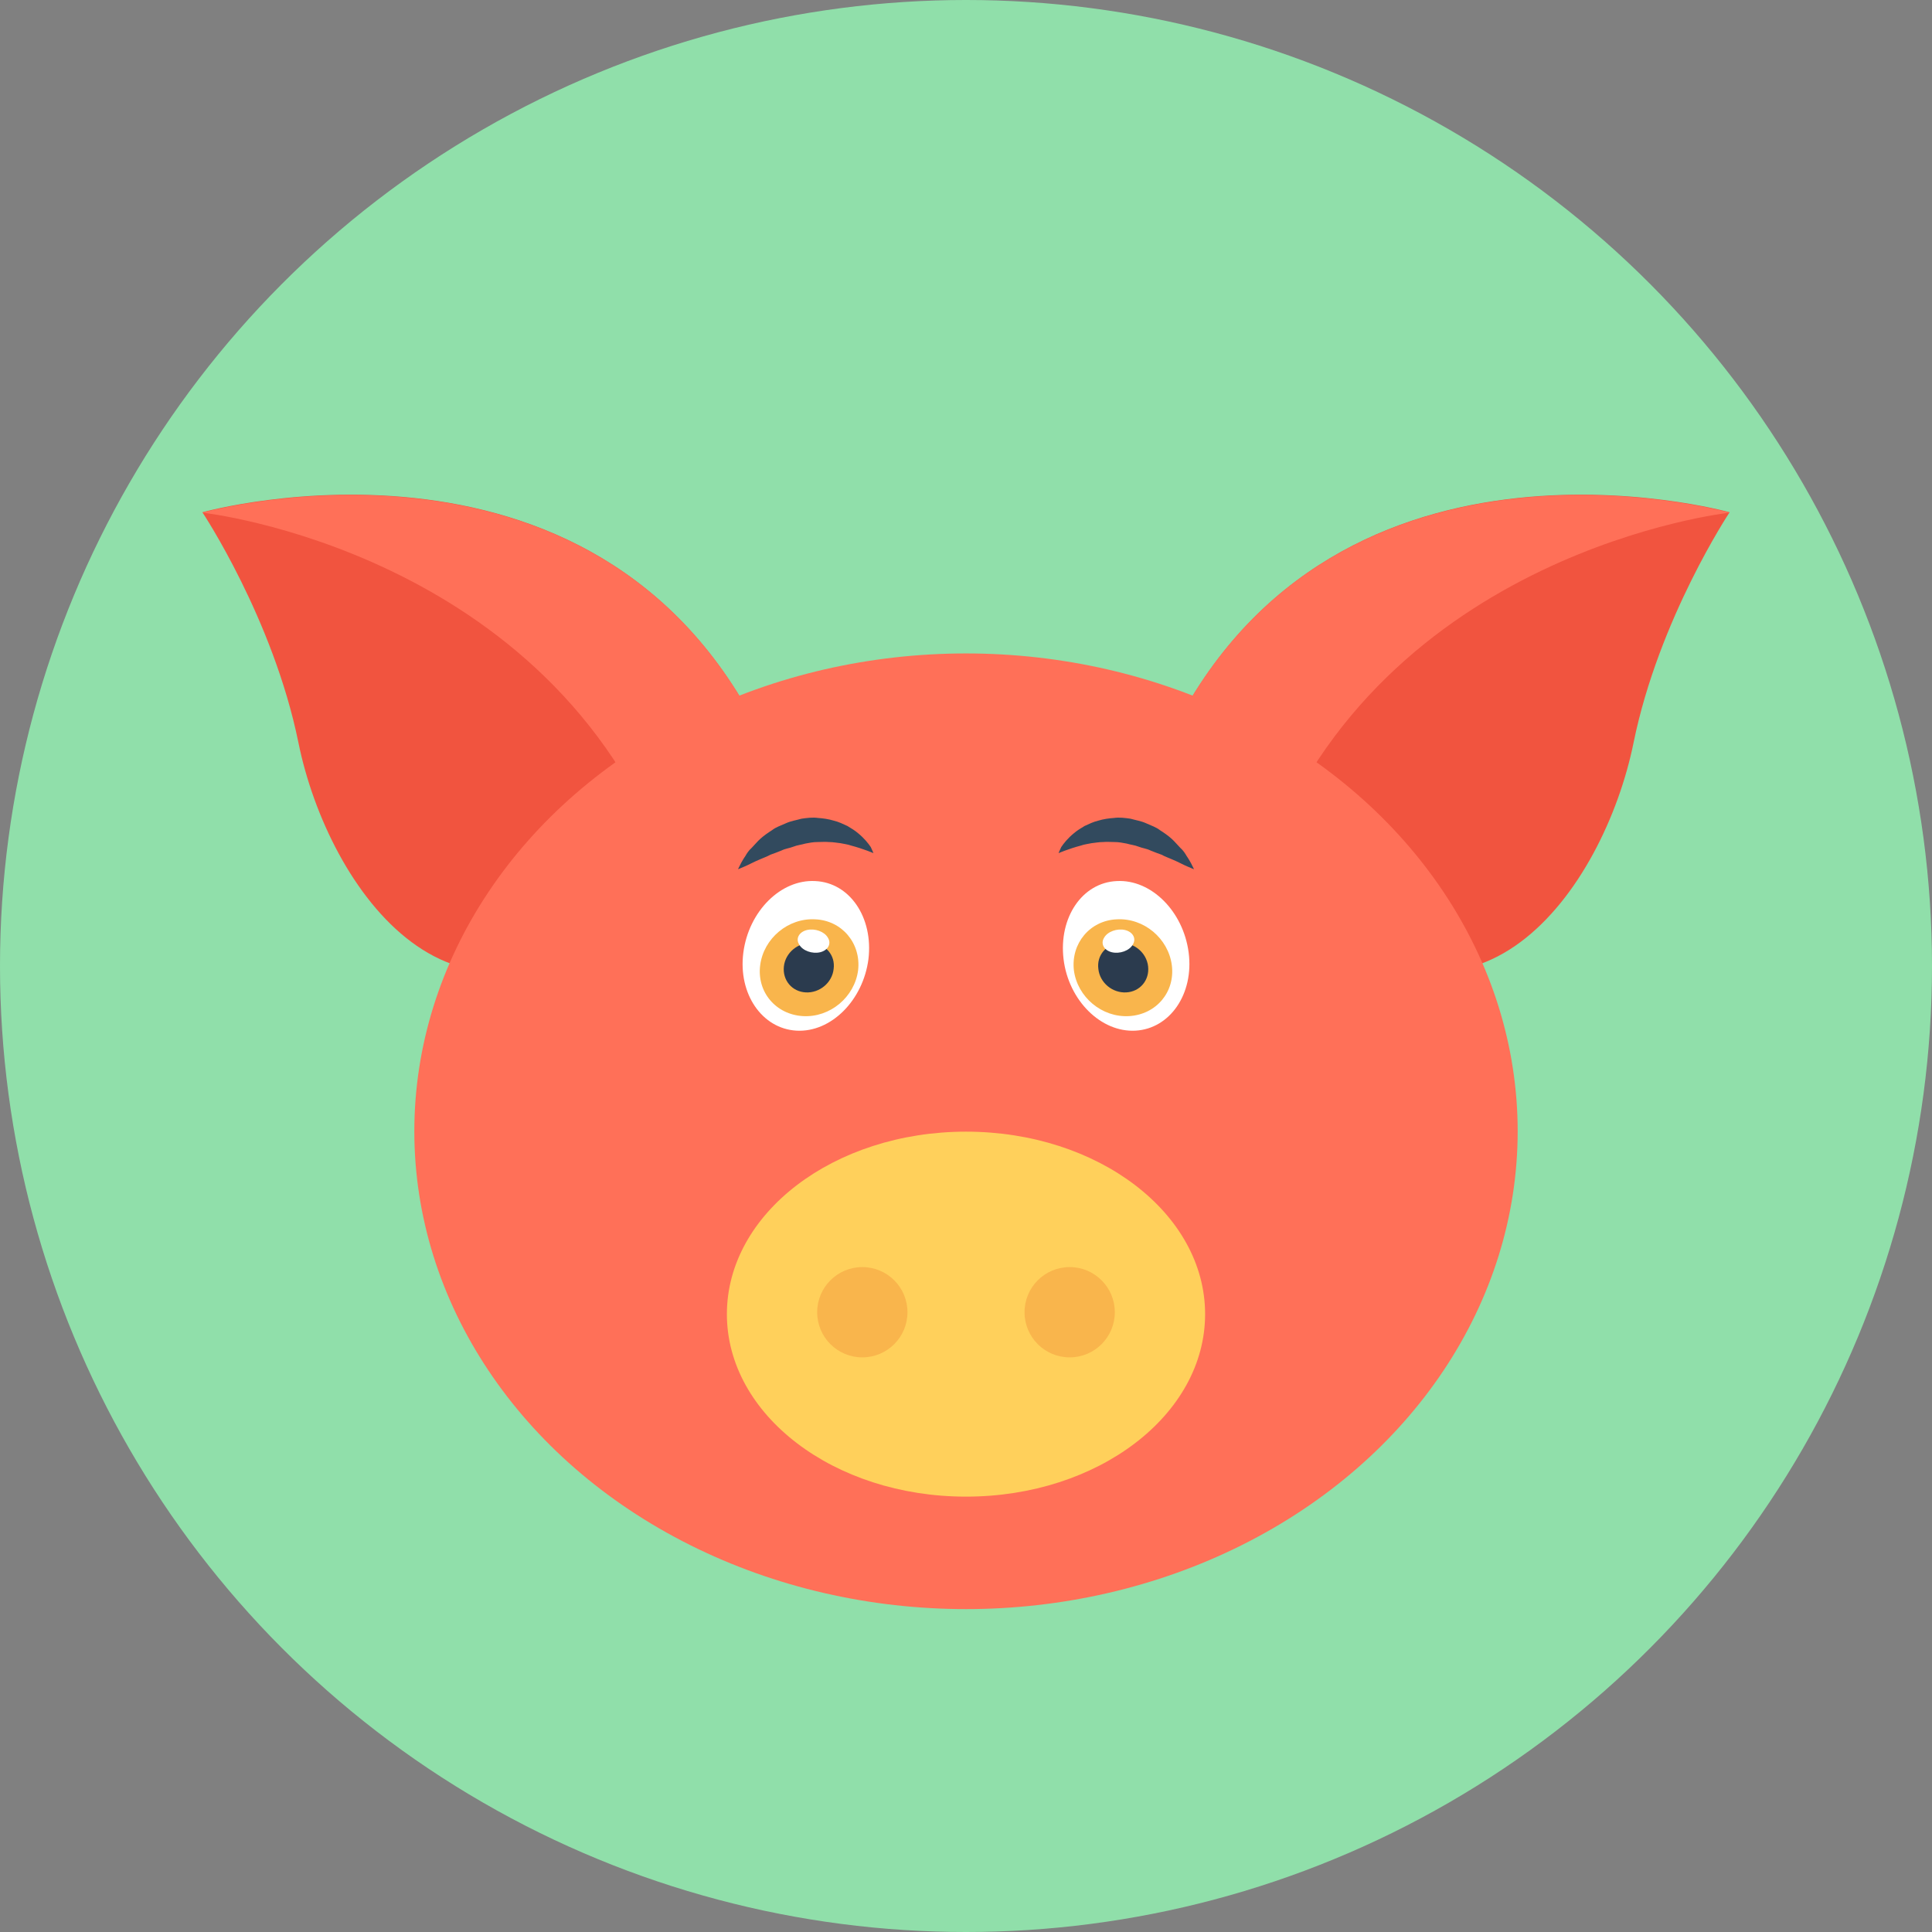 <?xml version="1.0" encoding="iso-8859-1"?>
<!-- Generator: Adobe Illustrator 19.0.0, SVG Export Plug-In . SVG Version: 6.00 Build 0)  -->
<svg xmlns="http://www.w3.org/2000/svg" xmlns:xlink="http://www.w3.org/1999/xlink" version="1.1" id="Layer_1" x="0px" y="0px" viewBox="0 0 505 505" style="enable-background:new 0 0 505 505;" xml:space="preserve">
<rect x="0" y="0" width="505" height="505" fill="#808080" stroke="none"/>
<circle style="fill:#90DFAA;" cx="252.5" cy="252.5" r="252.5"/>
<path style="fill:#F1543F;" d="M304,196.7c41.4-92.7,148.1-62.8,148.1-62.8s-18.5,27.8-25.1,60.2c-7.8,38.4-41.9,86.5-87.1,42.2"/>
<path style="fill:#FF7058;" d="M452.1,134c0,0-91,9.9-121.5,92.1l-26.7-29.4C345.4,104.1,452.1,134,452.1,134z"/>
<path style="fill:#F1543F;" d="M201,196.7C159.6,104,52.9,133.9,52.9,133.9s18.5,27.8,25.1,60.2c7.8,38.4,41.9,86.5,87.1,42.2"/>
<g>
	<path style="fill:#FF7058;" d="M52.9,134c0,0,91,9.9,121.5,92.1l26.7-29.4C159.6,104.1,52.9,134,52.9,134z"/>
	<ellipse style="fill:#FF7058;" cx="252.5" cy="295.7" rx="144.2" ry="124.9"/>
</g>
<ellipse style="fill:#FFD05B;" cx="252.5" cy="343.5" rx="62.5" ry="47.7"/>
<g>
	<circle style="fill:#F9B54C;" cx="279.6" cy="343" r="11.8"/>
	<circle style="fill:#F9B54C;" cx="225.4" cy="343" r="11.8"/>
</g>
<path style="fill:#FFFFFF;" d="M278,250.7c1.3,10.8,9.8,19.2,18.8,18.7s15.3-9.6,13.9-20.4c-1.4-10.8-9.8-19.2-18.8-18.7  C282.9,230.7,276.7,239.8,278,250.7z"/>
<path style="fill:#F9B54C;" d="M280.7,253.6c0.9,7,7.3,12.4,14.4,12s12.1-6.3,11.2-13.3c-0.9-7-7.3-12.4-14.4-12  C284.9,240.6,279.9,246.6,280.7,253.6z"/>
<path style="fill:#2B3B4E;" d="M287.1,253.3c0.4,3.6,3.7,6.3,7.3,6.1c3.6-0.2,6.1-3.2,5.7-6.8c-0.4-3.6-3.7-6.3-7.3-6.1  C289.2,246.7,286.6,249.7,287.1,253.3z"/>
<path style="fill:#FFFFFF;" d="M288.6,245.1c-1,1.6,0,3.3,2,3.8c2.1,0.5,4.6-0.4,5.5-2c1-1.6,0-3.3-2-3.8  C292,242.6,289.5,243.5,288.6,245.1z"/>
<path style="fill:#324A5E;" d="M276.7,223c0,0,2.5-1.1,5.9-2c0.8-0.3,1.8-0.4,2.7-0.6c1-0.1,1.9-0.3,3-0.3c1-0.1,2,0,3.1,0  c1,0,2.1,0.2,3.1,0.4c1,0.3,2.1,0.4,3.1,0.8c1,0.4,2.1,0.5,3.1,1c1,0.4,2,0.8,2.9,1.1c0.9,0.5,1.8,0.8,2.7,1.2  c1.7,0.7,3.1,1.5,4.1,1.9c1.1,0.5,1.7,0.7,1.7,0.7s-0.3-0.6-0.8-1.6c-0.3-0.5-0.6-1.1-1.1-1.8c-0.4-0.7-0.9-1.5-1.7-2.2  c-0.7-0.7-1.4-1.6-2.3-2.4c-0.9-0.8-1.9-1.5-3-2.2c-1-0.8-2.3-1.2-3.6-1.8c-1.3-0.6-2.7-0.8-4.1-1.2c-1.4-0.2-2.9-0.4-4.3-0.2  c-1.4,0.1-2.8,0.3-4.1,0.7c-1.3,0.3-2.5,0.9-3.6,1.4c-1,0.6-2,1.2-2.8,1.9c-1.6,1.3-2.7,2.7-3.3,3.6  C276.9,222.4,276.7,223,276.7,223z"/>
<path style="fill:#FFFFFF;" d="M227,250.7c-1.4,10.8-9.8,19.2-18.8,18.7s-15.3-9.6-13.9-20.4c1.4-10.8,9.8-19.2,18.8-18.7  C222.1,230.7,228.3,239.8,227,250.7z"/>
<path style="fill:#F9B54C;" d="M224.3,253.6c-0.9,7-7.3,12.4-14.4,12c-7.1-0.4-12.1-6.3-11.2-13.3c0.9-7,7.3-12.4,14.4-12  C220.1,240.6,225.1,246.6,224.3,253.6z"/>
<path style="fill:#2B3B4E;" d="M217.9,253.3c-0.4,3.6-3.7,6.3-7.3,6.1c-3.6-0.2-6.1-3.2-5.7-6.8c0.4-3.6,3.7-6.3,7.3-6.1  S218.4,249.7,217.9,253.3z"/>
<path style="fill:#FFFFFF;" d="M216.4,245.1c1,1.6,0,3.3-2,3.8c-2.1,0.5-4.6-0.4-5.5-2c-1-1.6,0-3.3,2-3.8  C213,242.6,215.5,243.5,216.4,245.1z"/>
<path style="fill:#324A5E;" d="M228.3,223c0,0-2.5-1.1-5.9-2c-0.8-0.3-1.8-0.4-2.7-0.6c-1-0.1-1.9-0.3-3-0.3c-1-0.1-2,0-3.1,0  c-1,0-2.1,0.2-3.1,0.4c-1,0.3-2.1,0.4-3.1,0.8c-1,0.4-2.1,0.5-3.1,1c-1,0.4-2,0.8-2.9,1.1c-0.9,0.5-1.8,0.8-2.7,1.2  c-1.7,0.7-3.1,1.5-4.1,1.9c-1.1,0.5-1.7,0.7-1.7,0.7s0.3-0.6,0.8-1.6c0.3-0.5,0.6-1.1,1.1-1.8c0.4-0.7,0.9-1.5,1.7-2.2  c0.7-0.7,1.4-1.6,2.3-2.4c0.9-0.8,1.9-1.5,3-2.2c1-0.8,2.3-1.2,3.6-1.8s2.7-0.8,4.1-1.2c1.4-0.2,2.9-0.4,4.3-0.2  c1.4,0.1,2.8,0.3,4.1,0.7c1.3,0.3,2.5,0.9,3.6,1.4c1,0.6,2,1.2,2.8,1.9c1.6,1.3,2.7,2.7,3.3,3.6C228.1,222.4,228.3,223,228.3,223z"/>
<g>
</g>
<g>
</g>
<g>
</g>
<g>
</g>
<g>
</g>
<g>
</g>
<g>
</g>
<g>
</g>
<g>
</g>
<g>
</g>
<g>
</g>
<g>
</g>
<g>
</g>
<g>
</g>
<g>
</g>
</svg>
